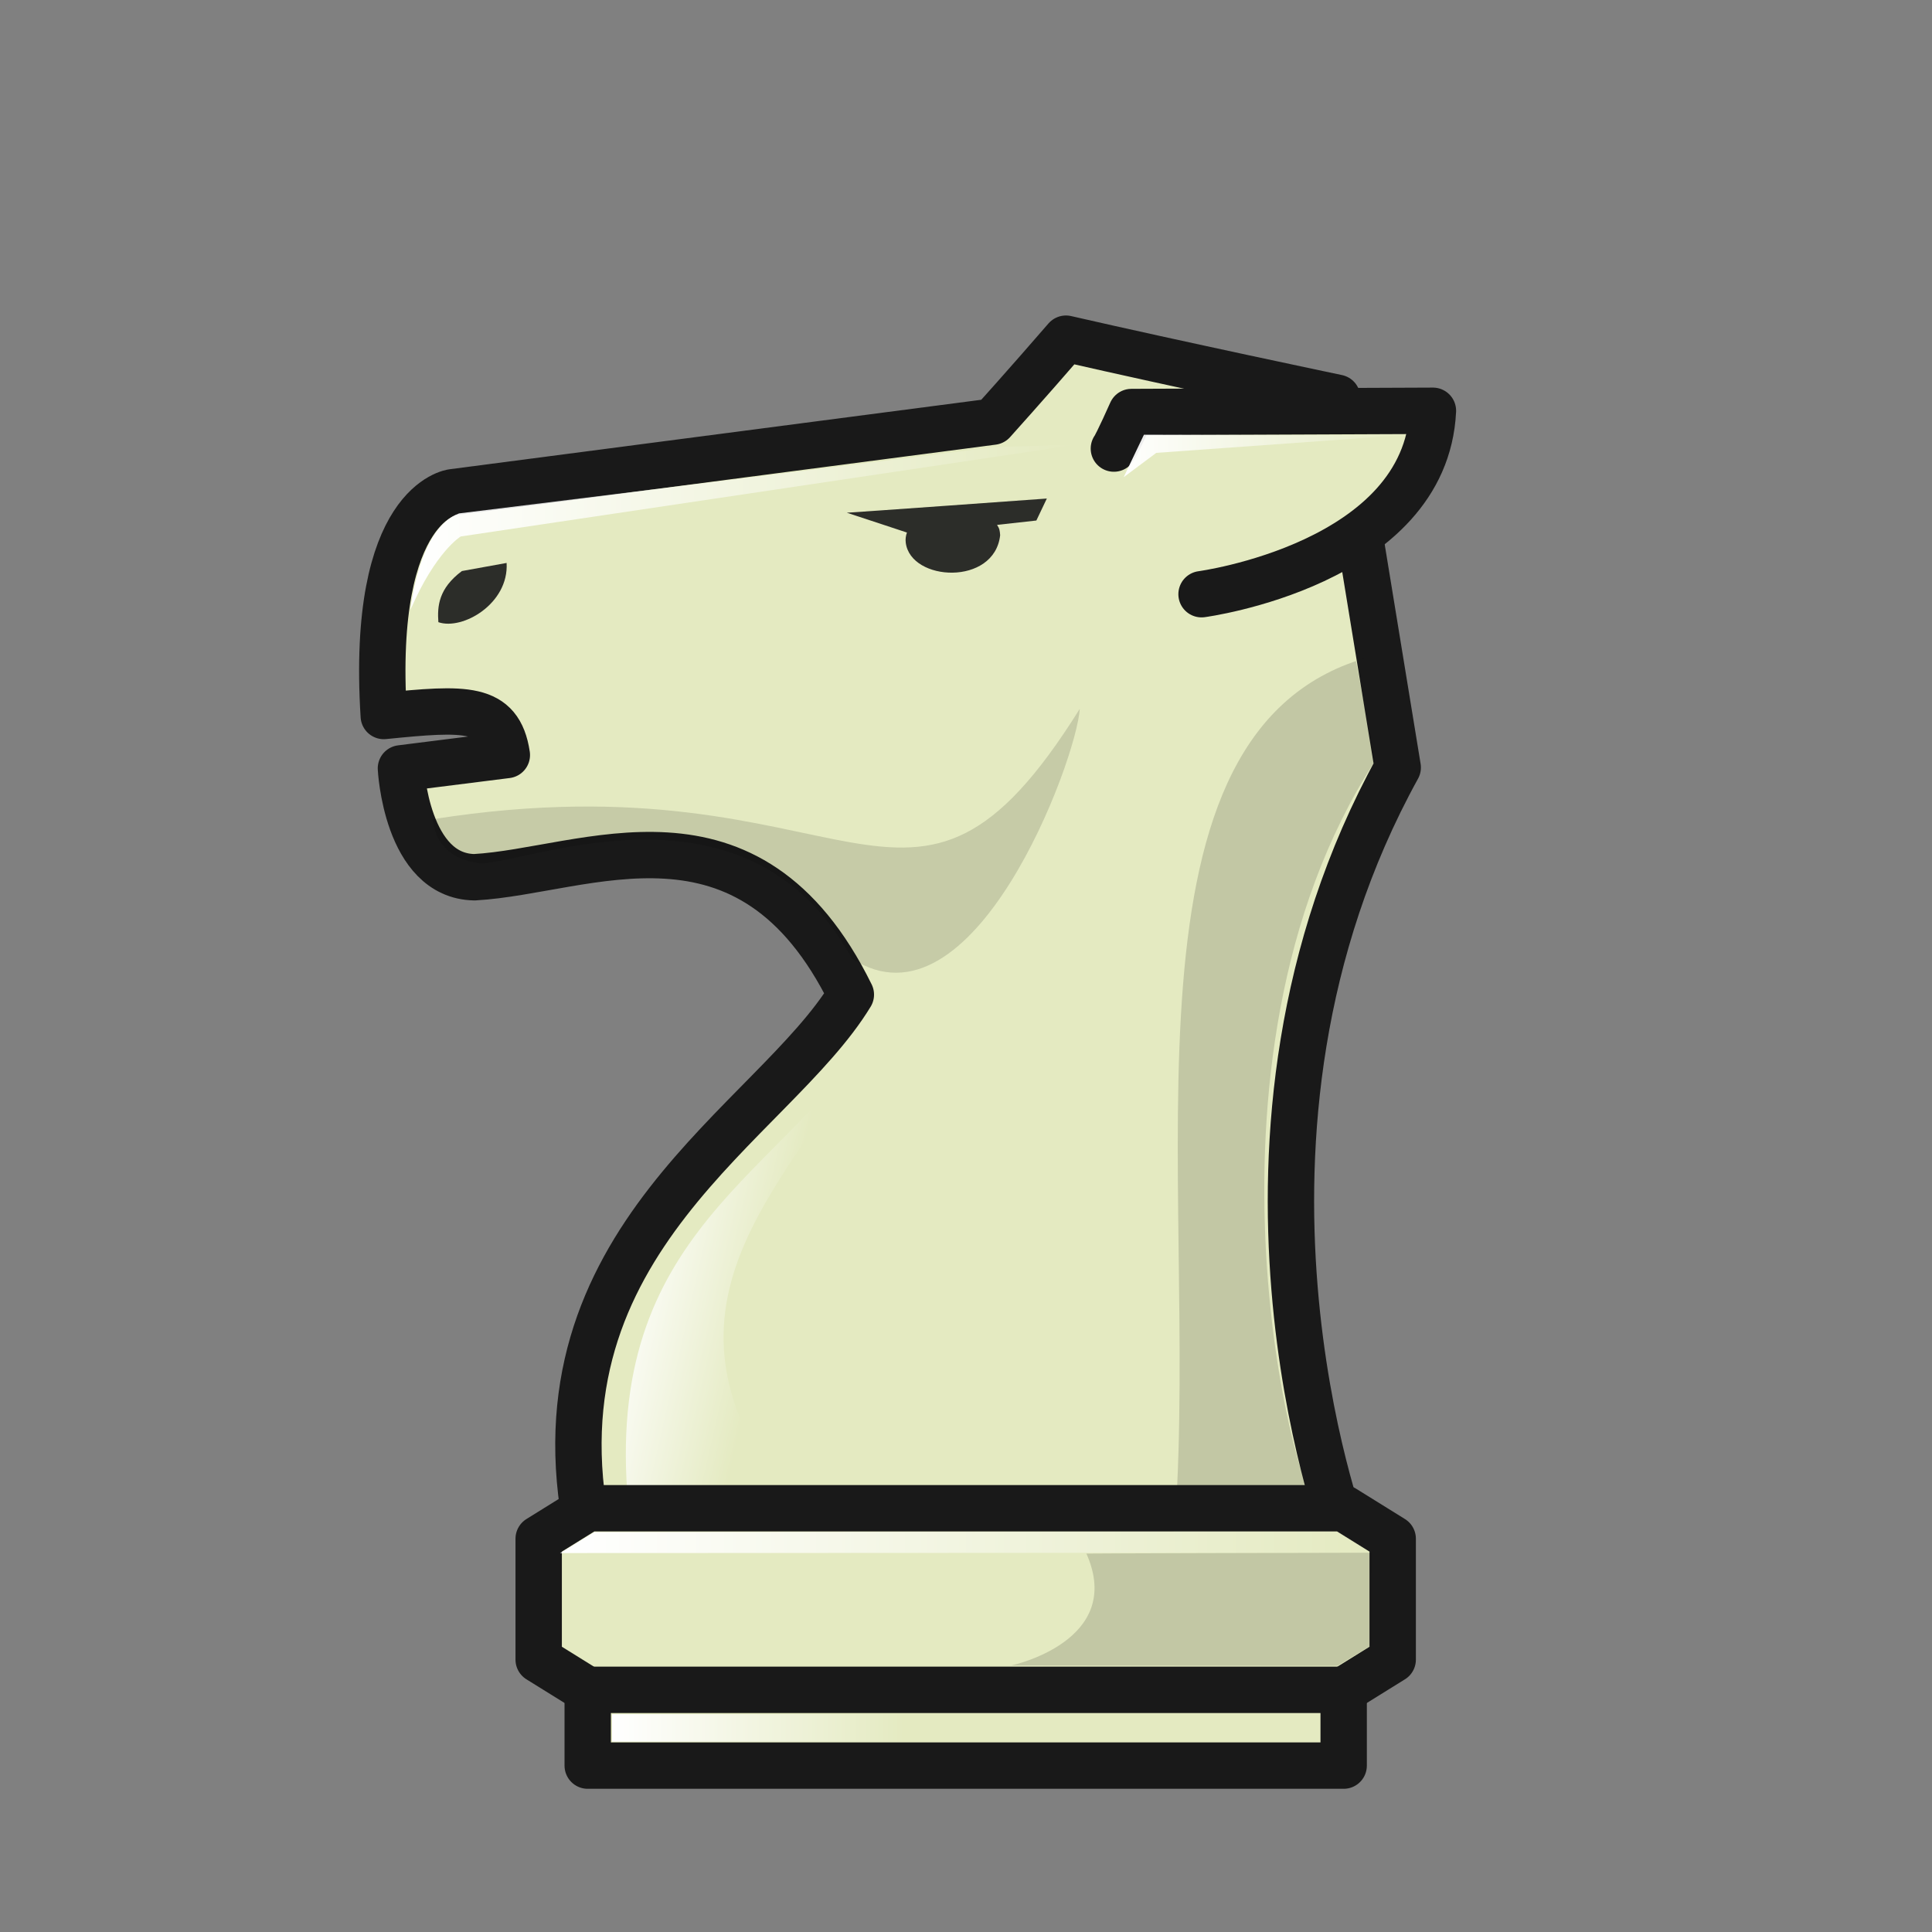 <svg width="50" height="50" viewBox="0 0 50 50" fill="none" xmlns="http://www.w3.org/2000/svg">
<rect x="0" y="0" width="50" height="50" fill="#808080" stroke="none"/>
<path fill-rule="evenodd" clip-rule="evenodd" d="M34.772 39.664C34.772 39.664 30.918 29.388 36.173 19.863L34.607 10.294C34.607 10.294 30.443 9.42 27.587 8.765C26.583 9.926 25.694 10.912 25.694 10.912L11.715 12.739C11.715 12.739 9.584 12.982 9.932 18.53C12.038 18.32 12.924 18.259 13.117 19.54L10.376 19.885C10.376 19.885 10.513 22.675 12.279 22.703C15.17 22.541 19.37 20.357 22.02 25.741C20.002 29.064 13.669 32.092 15.208 39.664L34.772 39.664Z" fill="#E4EAC1" stroke="#191919" stroke-width="1.2" stroke-linejoin="round"/>
<path opacity="0.15" fill-rule="evenodd" clip-rule="evenodd" d="M27.943 18.347C23.489 25.477 22.154 19.475 11.203 21.201C11.203 21.201 11.214 22.232 12.457 22.342C13.783 22.308 19.377 19.919 22.046 24.807C25.192 26.864 27.863 19.665 27.944 18.347L27.943 18.347Z" fill="black" fill-opacity="0.902"/>
<path fill-rule="evenodd" clip-rule="evenodd" d="M28.827 11.609C28.922 11.474 29.282 10.663 29.282 10.663L37.084 10.631C36.891 14.608 31.096 15.378 31.096 15.378" fill="#E4EAC1"/>
<path d="M28.827 11.609C28.922 11.474 29.282 10.663 29.282 10.663L37.084 10.631C36.891 14.608 31.096 15.378 31.096 15.378" stroke="#191919" stroke-width="1.2" stroke-linecap="round" stroke-linejoin="round"/>
<path fill-rule="evenodd" clip-rule="evenodd" d="M11.952 14.78C11.35 15.231 11.315 15.689 11.345 16.102C11.973 16.318 13.173 15.621 13.111 14.569L11.952 14.779V14.78Z" fill="#191919" fill-opacity="0.902"/>
<path opacity="0.15" fill-rule="evenodd" clip-rule="evenodd" d="M35.491 16.988C28.659 18.799 31.016 30.398 30.418 39.284L34.276 39.273C33.584 39.331 30.509 27.54 35.582 19.698L35.093 17.108L35.491 16.988Z" fill="black"/>
<path fill-rule="evenodd" clip-rule="evenodd" d="M10.626 15.774C10.626 15.774 10.826 13.673 11.88 13.287L25.729 11.573L27.909 11.502L11.923 13.884C11.923 13.884 11.278 14.27 10.626 15.774H10.626Z" fill="url(#paint0_linear_2_325)"/>
<path fill-rule="evenodd" clip-rule="evenodd" d="M29.081 12.349L29.605 11.25L36.236 11.268L29.925 11.72L29.081 12.349Z" fill="url(#paint1_linear_2_325)"/>
<path fill-rule="evenodd" clip-rule="evenodd" d="M16.262 38.968C15.585 31.795 20.316 30.45 22.738 26.512C20.698 30.498 16.218 33.605 20.55 39L16.262 38.968Z" fill="url(#paint2_linear_2_325)"/>
<path fill-rule="evenodd" clip-rule="evenodd" d="M27.092 12.902L26.821 13.471L25.804 13.584C25.872 13.687 25.874 13.736 25.884 13.852C25.736 15.169 23.569 15.053 23.441 14.046C23.429 13.959 23.441 13.869 23.471 13.782L22.863 13.581L21.915 13.269C22 13.269 27.092 12.902 27.092 12.902V12.902Z" fill="#191919" fill-opacity="0.902"/>
<path fill-rule="evenodd" clip-rule="evenodd" d="M15.21 39.034L13.941 39.822V42.951L15.21 43.739H34.774L36.043 42.951V39.822L34.774 39.034H24.992H15.21Z" fill="#E4EAC1" stroke="#191919" stroke-width="1.2" stroke-linejoin="round"/>
<path fill-rule="evenodd" clip-rule="evenodd" d="M35.49 40.184L14.496 40.193L15.38 39.651L34.627 39.636L35.49 40.184Z" fill="url(#paint3_linear_2_325)"/>
<path opacity="0.15" fill-rule="evenodd" clip-rule="evenodd" d="M35.49 40.184L35.482 42.587L34.616 43.111L26.177 43.101C26.177 43.101 29.125 42.473 28.116 40.207C28.115 40.203 33.393 40.187 35.49 40.184L35.49 40.184Z" fill="black"/>
<path fill-rule="evenodd" clip-rule="evenodd" d="M15.21 43.734V45.694H34.774V43.734H15.21Z" fill="#E4EAC1" stroke="#191919" stroke-width="1.2" stroke-linecap="round" stroke-linejoin="round"/>
<path d="M23.416 44.364H15.84V45.073H23.416V44.364Z" fill="url(#paint4_linear_2_325)"/>
<defs>
<linearGradient id="paint0_linear_2_325" x1="10.626" y1="13.675" x2="27.865" y2="13.675" gradientUnits="userSpaceOnUse">
<stop stop-color="white"/>
<stop offset="1" stop-color="white" stop-opacity="0"/>
</linearGradient>
<linearGradient id="paint1_linear_2_325" x1="28.97" y1="11.687" x2="36.485" y2="11.687" gradientUnits="userSpaceOnUse">
<stop stop-color="white"/>
<stop offset="1" stop-color="white" stop-opacity="0"/>
</linearGradient>
<linearGradient id="paint2_linear_2_325" x1="15.907" y1="33.446" x2="19.775" y2="34.33" gradientUnits="userSpaceOnUse">
<stop stop-color="white"/>
<stop offset="1" stop-color="white" stop-opacity="0"/>
</linearGradient>
<linearGradient id="paint3_linear_2_325" x1="14.49" y1="39.914" x2="35.49" y2="39.914" gradientUnits="userSpaceOnUse">
<stop stop-color="white"/>
<stop offset="1" stop-color="white" stop-opacity="0"/>
</linearGradient>
<linearGradient id="paint4_linear_2_325" x1="15.84" y1="44.724" x2="23.42" y2="44.724" gradientUnits="userSpaceOnUse">
<stop stop-color="white"/>
<stop offset="1" stop-color="white" stop-opacity="0"/>
</linearGradient>
</defs>
</svg>
